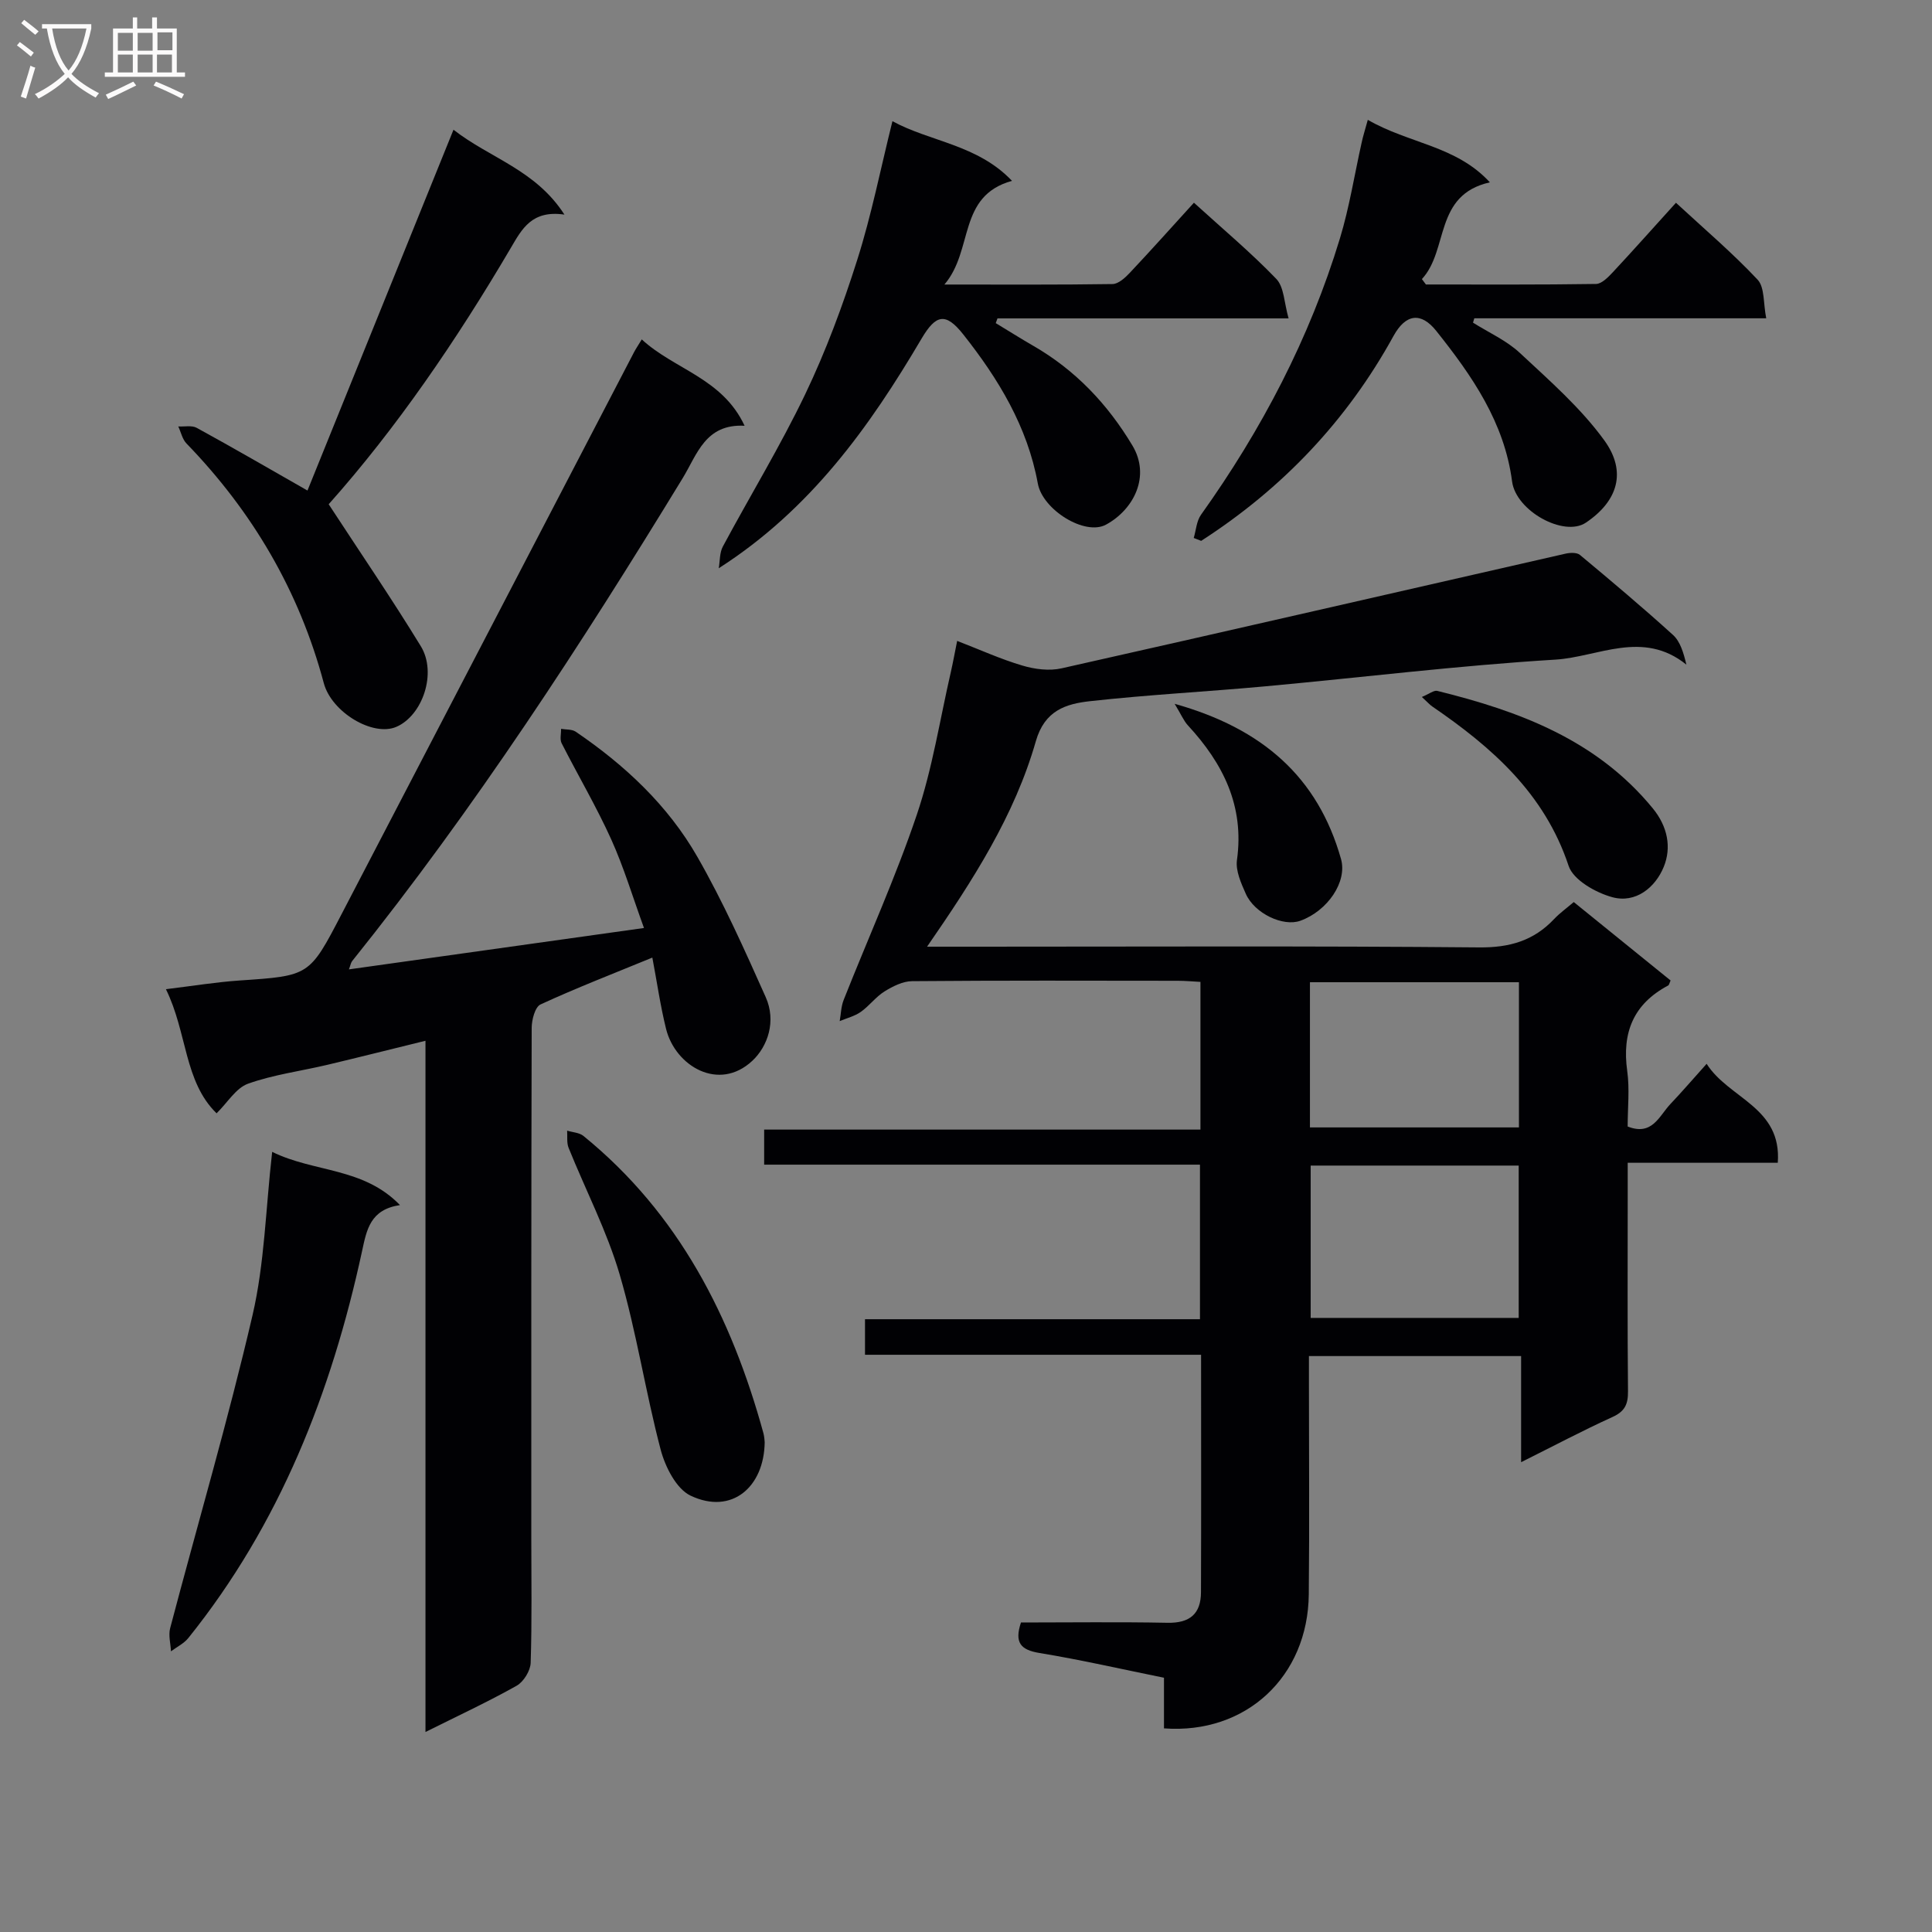 <svg enable-background="new 0 0 400 400" viewBox="0 0 400 400" xmlns="http://www.w3.org/2000/svg"><rect x="0" y="0" width="400" height="400" fill="#808080" stroke="none"/><g fill="#010104"><path d="m191.94 196h10.32c34.66 0 69.33-.17 103.99.15 6.3.06 11.28-1.38 15.52-5.88 1.13-1.2 2.5-2.18 4.06-3.51 6.71 5.44 13.4 10.86 20.05 16.24-.25.53-.3.93-.51 1.04-7.2 3.82-9.58 9.77-8.47 17.7.52 3.74.09 7.62.09 11.49 5.09 2.02 6.52-2.19 8.83-4.63 2.39-2.52 4.65-5.15 7.52-8.35 4.61 7.25 15.59 8.93 14.73 20.49-10.27 0-20.33 0-31.07 0v7.3c0 13.33-.07 26.66.06 40 .03 2.67-.64 4.17-3.2 5.33-6.14 2.79-12.11 5.96-18.93 9.36 0-7.81 0-14.71 0-21.97-14.76 0-29 0-43.93 0v5.33c0 14.67.12 29.33-.03 44-.17 17.03-13 29.02-29.98 27.75 0-3.37 0-6.8 0-10.48-8.87-1.8-17.27-3.73-25.75-5.12-3.93-.64-5.25-2.14-3.86-6.32 10.04 0 20.18-.14 30.31.06 4.65.1 6.95-1.85 6.96-6.35.06-16.15.02-32.29.02-49.14-23.23 0-46.28 0-69.58 0 0-2.78 0-4.86 0-7.36h69.35c0-10.79 0-21.17 0-32-30.02 0-59.94 0-90.23 0 0-2.48 0-4.53 0-7.26h90.33c0-10.42 0-20.19 0-30.58-1.55-.08-3.13-.23-4.72-.23-18.33-.02-36.66-.08-54.99.08-1.92.02-4 1.07-5.71 2.13-1.81 1.13-3.14 2.99-4.9 4.23-1.28.9-2.9 1.29-4.37 1.91.26-1.46.28-3.02.82-4.38 5.06-12.79 10.76-25.37 15.16-38.39 3.22-9.54 4.76-19.64 7.03-29.5.44-1.93.79-3.88 1.31-6.45 4.69 1.81 9 3.78 13.51 5.11 2.55.76 5.56 1.15 8.11.57 34.8-7.81 69.55-15.83 104.33-23.74.95-.22 2.35-.27 2.99.26 6.51 5.42 13 10.88 19.27 16.57 1.5 1.37 2.17 3.66 2.77 6.15-9.03-7.3-18.32-1.57-27.15-1.04-20.06 1.22-40.04 3.69-60.07 5.53-12.07 1.11-24.19 1.73-36.24 3.07-4.96.55-9.4 1.88-11.23 8.29-4.39 15.35-12.95 28.69-22.52 42.54zm122.49 76.86c0-10.89 0-21.25 0-31.54-14.63 0-28.86 0-43.07 0v31.54zm-43.22-39.44h43.27c0-10.15 0-20.04 0-30.06-14.58 0-28.82 0-43.27 0z"/><path d="m72.24 200.7c20.31-2.85 40.29-5.65 61.09-8.57-2.32-6.36-4.16-12.54-6.79-18.36-3.07-6.79-6.88-13.24-10.26-19.89-.41-.8-.09-1.98-.11-2.98 1.01.18 2.23.06 3.01.58 10.17 6.91 19.1 15.25 25.21 25.93 5.34 9.32 9.75 19.2 14.14 29.03 2.23 4.99.42 10.19-2.75 13.17-6.95 6.52-15.96 1.09-17.87-6.56-1.19-4.78-1.88-9.68-2.85-14.79-8.2 3.37-15.78 6.3-23.15 9.7-1.13.52-1.82 3.16-1.83 4.82-.1 35.16-.08 70.33-.08 105.49 0 8.67.15 17.34-.13 25.99-.05 1.65-1.46 3.93-2.9 4.75-5.89 3.31-12.04 6.17-18.88 9.58 0-47.89 0-95.06 0-143.11-7.29 1.79-13.8 3.43-20.32 4.98-5.48 1.3-11.15 2.03-16.42 3.91-2.49.89-4.22 3.88-6.51 6.13-6.75-6.58-6.05-16.7-10.49-25.7 5.55-.67 10.39-1.47 15.26-1.8 14.44-.98 14.44-.92 21.1-13.72 20.18-38.79 40.37-77.57 60.56-116.36.37-.71.83-1.37 1.6-2.65 6.75 6.24 16.69 8 21.29 17.88-8.13-.44-9.82 5.93-12.8 10.82-21.07 34.53-43.1 68.4-68.44 100-.29.36-.35.87-.68 1.73z"/><path d="m247.19 41.97c5.93 5.4 11.79 10.3 17.06 15.78 1.62 1.69 1.61 4.95 2.54 8.17-20.81 0-40.54 0-60.27 0-.12.33-.24.65-.36.98 2.59 1.57 5.16 3.19 7.79 4.71 8.71 5.02 15.38 12.07 20.51 20.64 3.8 6.35.27 13.24-5.45 16.36-4.4 2.41-13.16-3.09-14.14-8.5-2.15-11.79-8.16-21.67-15.42-30.85-3.67-4.65-5.69-4.16-8.64.83-10.77 18.27-22.97 35.37-42 47.56.26-1.51.16-3.21.85-4.5 5.65-10.54 11.9-20.78 17.06-31.55 4.28-8.94 7.76-18.33 10.76-27.79 2.95-9.28 4.84-18.89 7.29-28.72 7.76 4.25 17.6 4.82 24.75 12.35-11.34 3.17-7.88 14.33-13.99 21.47 12.62 0 23.72.07 34.81-.1 1.2-.02 2.59-1.28 3.54-2.29 4.43-4.71 8.74-9.52 13.31-14.55z"/><path d="m283.19 24.81c8.5 4.93 18.29 5.33 25.27 12.94-11.65 2.63-8.47 13.99-14.07 20.03.28.37.55.75.83 1.12 11.74 0 23.48.07 35.22-.11 1.19-.02 2.52-1.41 3.49-2.44 4.29-4.6 8.47-9.31 13.06-14.37 5.88 5.44 11.7 10.38 16.9 15.92 1.49 1.59 1.16 4.88 1.79 8-20.64 0-40.54 0-60.44 0-.09.3-.18.6-.27.9 3.26 2.06 6.92 3.68 9.7 6.27 6.14 5.73 12.61 11.38 17.49 18.11 4.68 6.46 2.83 12.56-3.82 17.03-4.53 3.04-14.48-2.41-15.28-8.53-1.6-12.26-8.31-21.9-15.69-31.16-3.18-3.99-6.34-3.53-8.86 1.04-9.67 17.58-23.04 31.61-39.82 42.42-.51-.2-1.03-.4-1.54-.6.48-1.62.58-3.51 1.51-4.81 12.55-17.6 22.48-36.52 28.76-57.22 1.97-6.49 3.02-13.26 4.51-19.89.27-1.27.67-2.5 1.26-4.65z"/><path d="m63.66 101.56c9.94-24.56 19.89-49.14 30.23-74.7 7.62 5.94 16.97 8.27 22.97 17.57-6.73-.97-8.77 2.92-11.11 6.91-11.23 19.1-23.69 37.34-37.7 53.06 6.54 10.02 13.06 19.55 19.08 29.4 3.38 5.53.36 14.35-5.08 16.69-4.84 2.08-13.39-3.01-15.01-9.05-5.09-19.06-14.74-35.48-28.42-49.61-.87-.89-1.15-2.35-1.71-3.54 1.28.08 2.8-.27 3.82.29 7.54 4.13 14.99 8.45 22.93 12.98z"/><path d="m56.35 238.48c8.69 4.29 18.86 3.16 26.46 11.02-6.16.93-6.89 5.07-7.86 9.58-6.32 29.2-17.03 56.5-35.96 80.06-.92 1.14-2.38 1.84-3.59 2.75-.08-1.6-.56-3.32-.17-4.8 5.69-21.6 12-43.04 17.05-64.78 2.5-10.73 2.72-21.98 4.07-33.83z"/><path d="m158.32 298.6c-.11 9.26-6.81 15.11-15.34 11.06-2.95-1.4-5.25-5.95-6.19-9.5-3.16-11.99-5-24.35-8.48-36.24-2.64-9.02-7.06-17.51-10.59-26.28-.42-1.05-.22-2.36-.3-3.55 1.14.35 2.52.4 3.37 1.09 19.76 16.06 30.67 37.51 37.27 61.55.21.79.23 1.64.26 1.87z"/><path d="m294.38 144.3c1.53-.63 2.48-1.43 3.19-1.26 17 4.19 33.01 10.15 44.63 24.33 3.1 3.79 3.89 8.12 2.26 12.11-1.74 4.26-5.81 7.61-10.67 6.27-3.43-.94-8.05-3.56-9.02-6.47-4.99-15.03-15.89-24.56-28.26-33.03-.51-.35-.93-.85-2.13-1.95z"/><path d="m243.2 145.72c18.19 5.1 29.65 15.17 34.44 32.12 1.34 4.73-2.78 10.75-8.41 12.79-3.55 1.29-9.49-1.48-11.31-5.6-.97-2.19-2.13-4.76-1.82-6.97 1.56-11.19-2.87-19.98-10.14-27.86-.89-.96-1.41-2.26-2.76-4.48z"/></g><path d="m6.4 11.7c-1-.8-1.9-1.6-2.9-2.3l.6-.7c.9.7 1.9 1.4 2.9 2.2zm-2.1 8.3c.7-2.1 1.4-4.2 2-6.4.2.1.6.3 1 .4-.7 2.3-1.3 4.4-1.9 6.4zm3-12.8c-1.1-.9-2.1-1.7-2.9-2.4l.6-.7c1 .8 2 1.5 3 2.4zm1.4-1.3v-.9h10.2v.9c-.9 4.2-2.3 7.3-4.1 9.4 1.3 1.4 3.2 2.7 5.7 4-.2.2-.4.5-.7.9-2.5-1.4-4.4-2.7-5.7-4.2-1.4 1.5-3.5 3-6.1 4.4 0 0 0 0-.1-.1-.3-.4-.5-.7-.7-.8 2.7-1.3 4.7-2.8 6.2-4.2-1.8-2.2-3-5.3-3.7-9.4zm9.2 0h-7.1c.6 3.8 1.7 6.7 3.4 8.7 1.7-2 2.9-4.8 3.7-8.7z" fill="#fbfafa"/><path d="m31.6 3.6h.9v2.3h4.1v9.1h1.7v.9h-16.6v-.9h1.7v-9.1h4.1v-2.3h.9v2.3h3.1v-2.3zm-4 13.3.6.8c-1.9.9-3.8 1.9-5.8 2.8-.2-.3-.3-.6-.5-.9 2-.9 3.9-1.8 5.7-2.7zm-3.2-10.1v3.7h3.1v-3.7zm0 4.5v3.7h3.1v-3.7zm4.1-4.5v3.7h3.1v-3.7zm0 4.5v3.7h3.1v-3.7zm9.1 9.1c-2.1-1.1-4.1-2-5.8-2.7l.5-.8c2.2.9 4.1 1.8 5.8 2.6zm-1.9-13.7h-3.1v3.7h3.1v-3.6zm-3.2 4.6v3.7h3.1v-3.7z" fill="#fbfafa"/></svg>